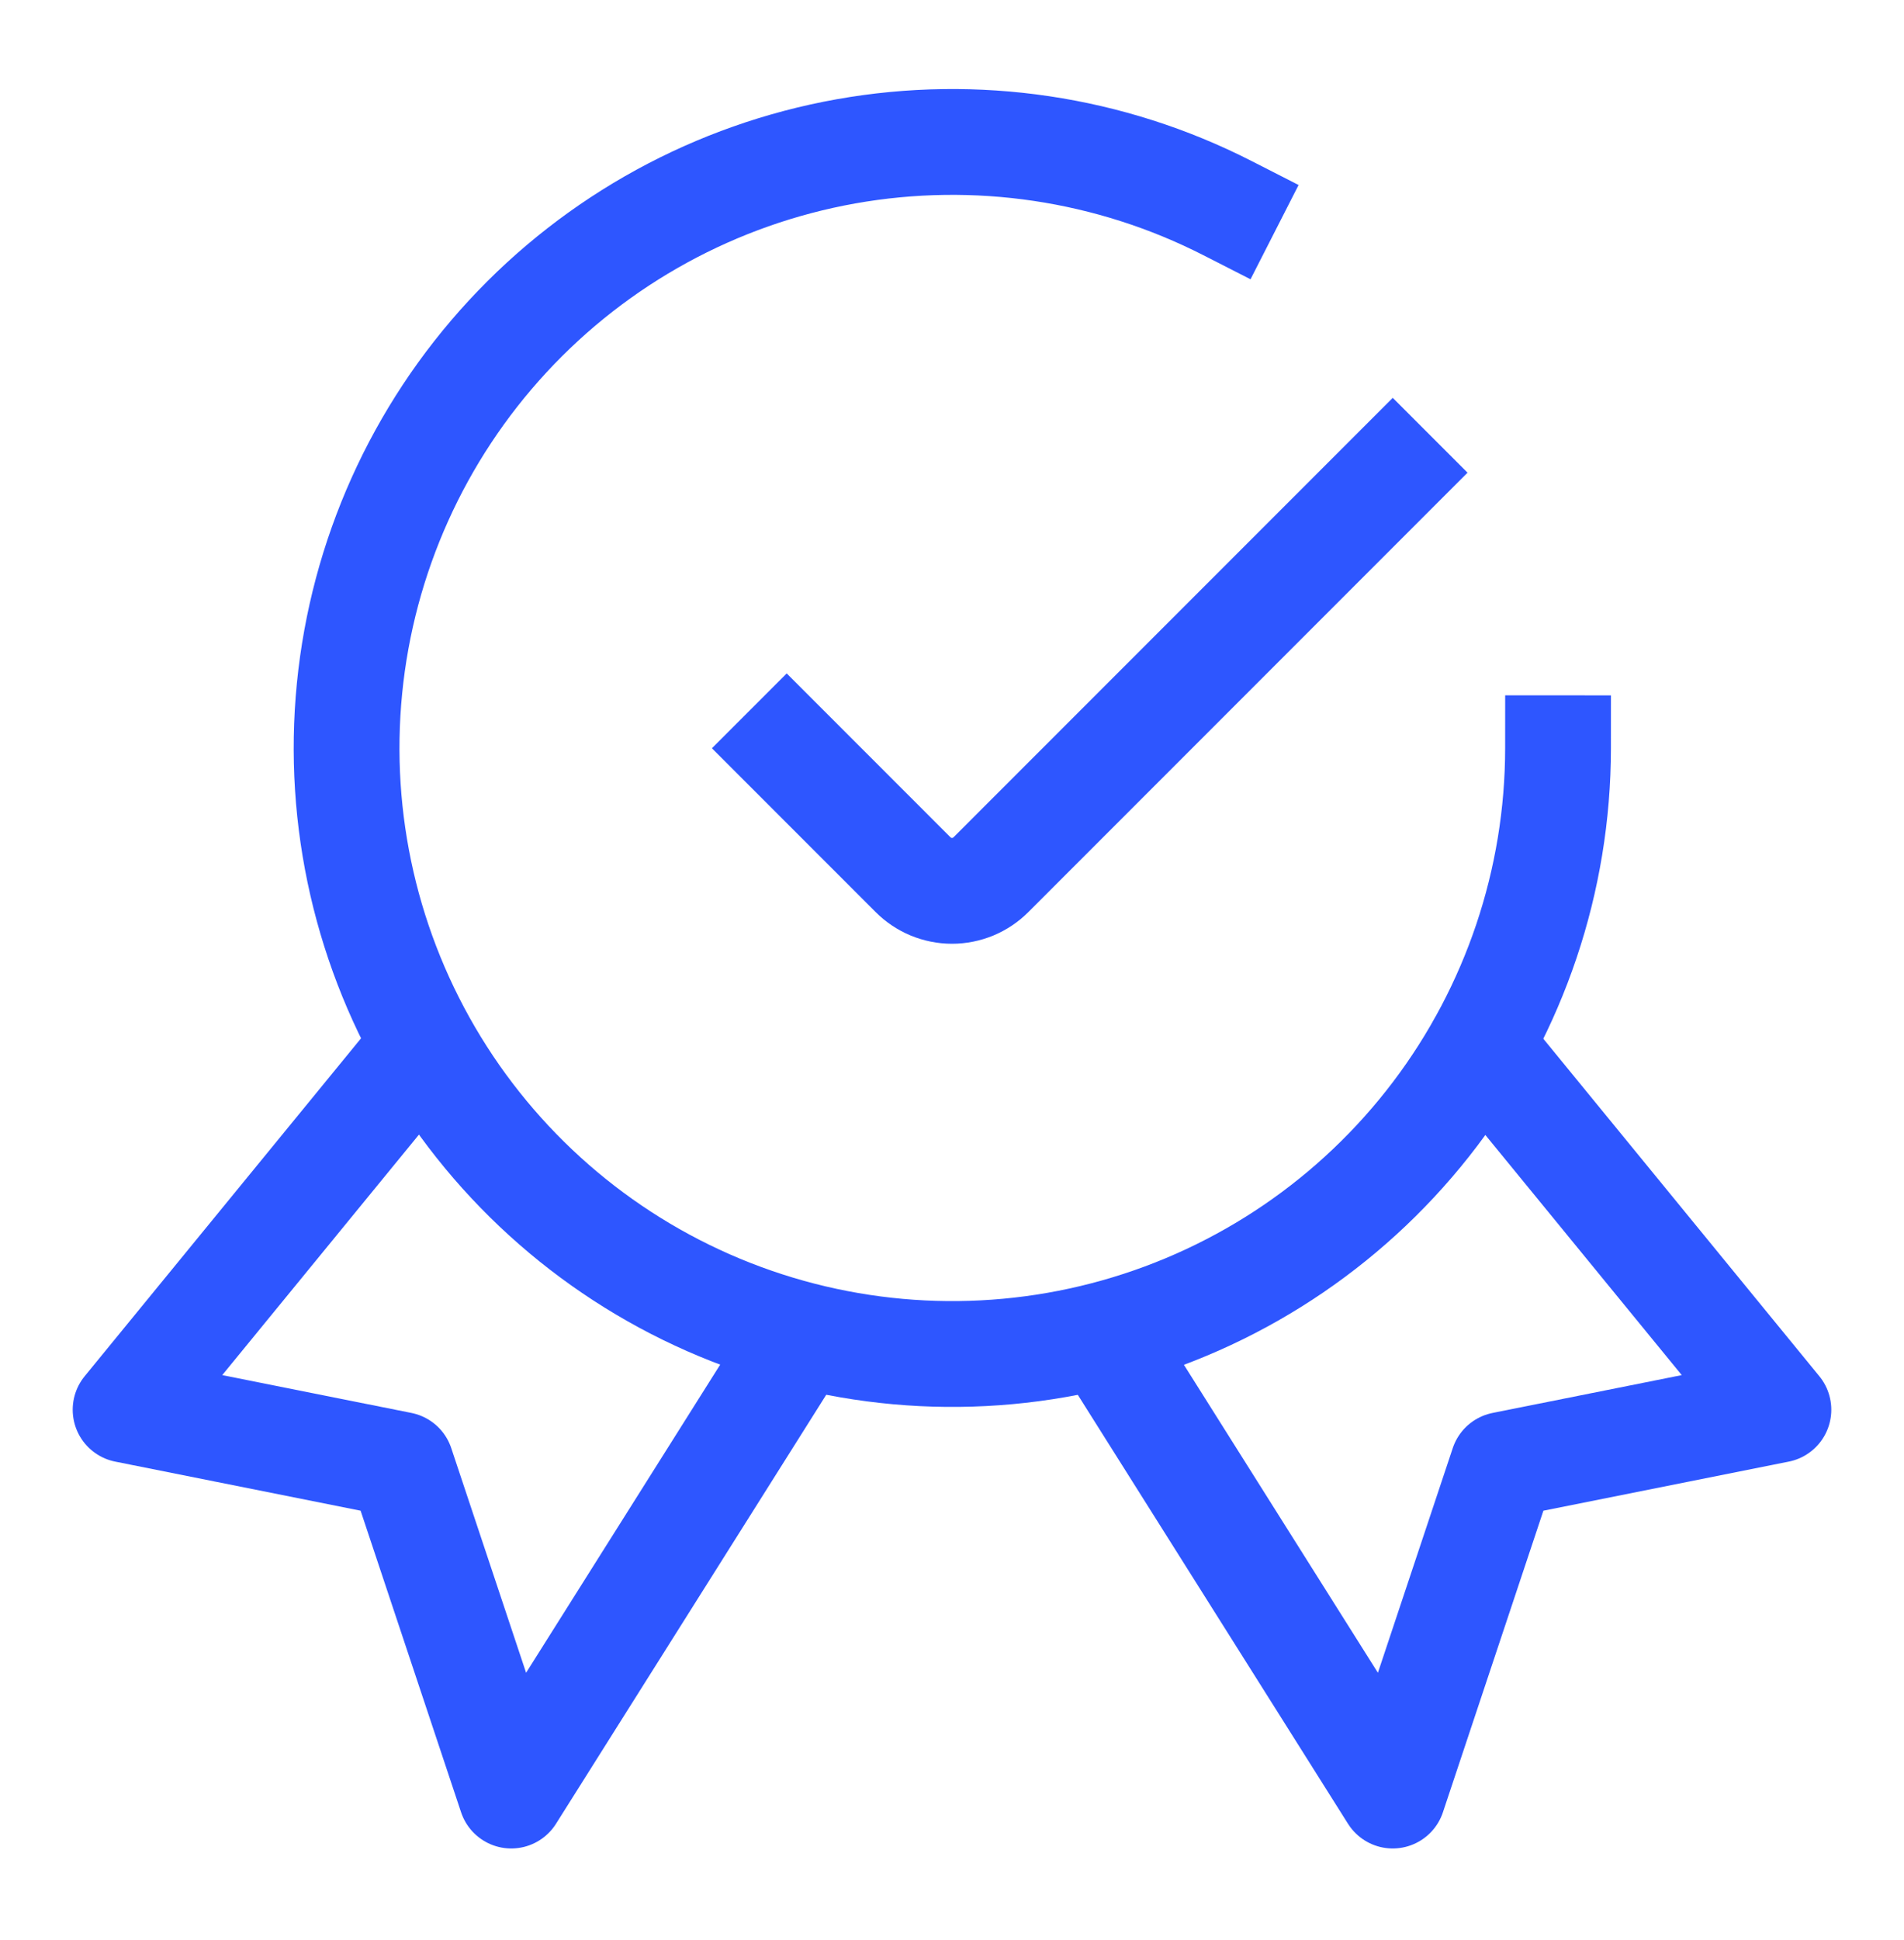 <?xml version="1.0" encoding="UTF-8"?> <svg xmlns="http://www.w3.org/2000/svg" width="54" height="55" viewBox="0 0 54 55" fill="none"><path d="M12.015 29.632L3.562 39.962L11.375 41.524L14.5 50.899L22.717 37.861" stroke="#2E56FF" stroke-width="3" stroke-linecap="round" stroke-linejoin="round"></path><path d="M41.985 29.632L50.438 39.962L42.625 41.524L39.5 50.899L31.283 37.861" stroke="#2E56FF" stroke-width="3" stroke-linecap="round" stroke-linejoin="round"></path><path d="M44.188 21.211C44.186 24.954 42.961 28.595 40.701 31.578C38.44 34.562 35.267 36.725 31.664 37.739C28.061 38.754 24.225 38.564 20.74 37.198C17.255 35.832 14.312 33.366 12.357 30.173C10.403 26.981 9.544 23.238 9.913 19.513C10.281 15.788 11.856 12.285 14.398 9.537C16.939 6.79 20.309 4.947 23.994 4.29C27.679 3.634 31.478 4.198 34.812 5.899" stroke="#2E56FF" stroke-width="3" stroke-linecap="square" stroke-linejoin="round"></path><path d="M39.5 13.399L28.104 24.795C27.959 24.94 27.787 25.055 27.598 25.134C27.408 25.212 27.205 25.253 27 25.253C26.795 25.253 26.592 25.212 26.402 25.134C26.213 25.055 26.041 24.94 25.896 24.795L22.312 21.211" stroke="#2E56FF" stroke-width="3" stroke-linecap="square" stroke-linejoin="round"></path></svg> 